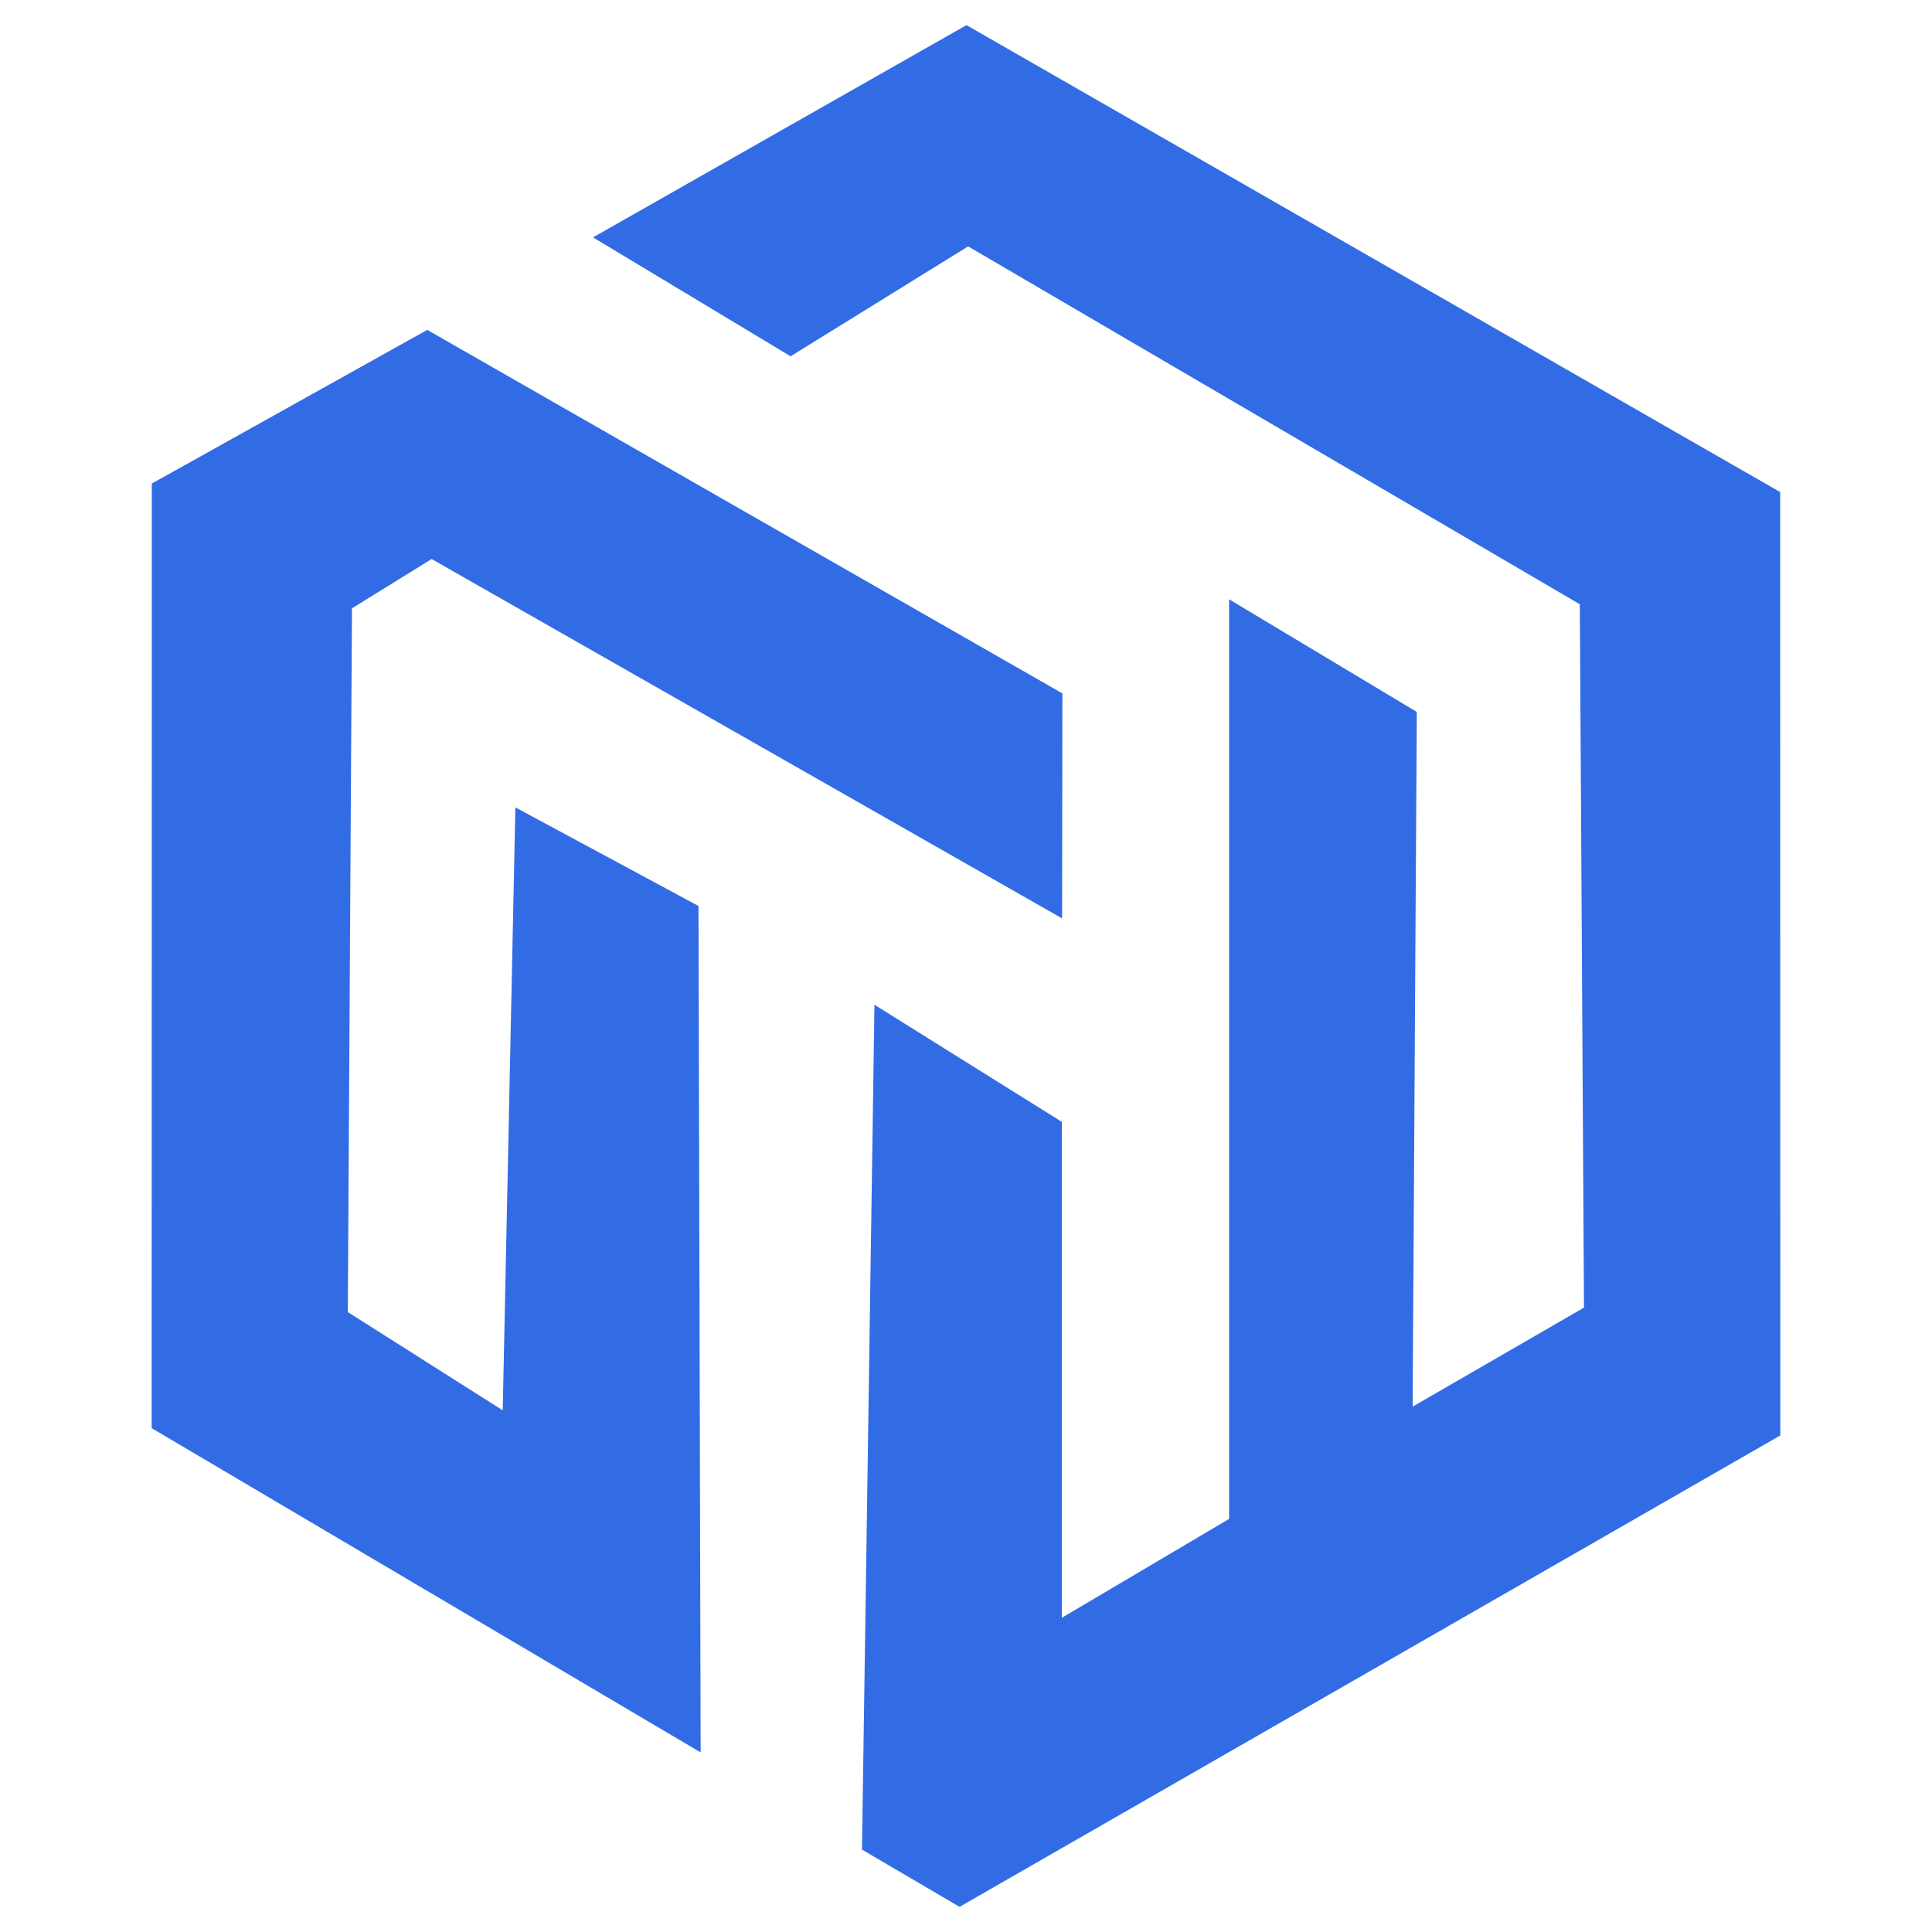 <?xml version="1.0" encoding="UTF-8" standalone="no"?>
<!-- Created with Inkscape (http://www.inkscape.org/) -->

<svg
   width="67mm"
   height="67mm"
   viewBox="0 0 67 67"
   version="1.1"
   id="svg5"
   xml:space="preserve"
   inkscape:version="1.2.2 (b0a8486541, 2022-12-01)"
   sodipodi:docname="logo-draft.svg"
   inkscape:export-filename="logo-draft.png"
   inkscape:export-xdpi="300"
   inkscape:export-ydpi="300"
   xmlns:inkscape="http://www.inkscape.org/namespaces/inkscape"
   xmlns:sodipodi="http://sodipodi.sourceforge.net/DTD/sodipodi-0.dtd"
   xmlns="http://www.w3.org/2000/svg"
   xmlns:svg="http://www.w3.org/2000/svg"><sodipodi:namedview
     id="namedview7"
     pagecolor="#ffffff"
     bordercolor="#666666"
     borderopacity="1.0"
     inkscape:showpageshadow="2"
     inkscape:pageopacity="0.0"
     inkscape:pagecheckerboard="0"
     inkscape:deskcolor="#d1d1d1"
     inkscape:document-units="mm"
     showgrid="false"
     inkscape:zoom="1.8721465"
     inkscape:cx="464.17307"
     inkscape:cy="165.8524"
     inkscape:window-width="3786"
     inkscape:window-height="2124"
     inkscape:window-x="0"
     inkscape:window-y="0"
     inkscape:window-maximized="1"
     inkscape:current-layer="g398" /><defs
     id="defs2" /><g
     inkscape:label="Layer 1"
     inkscape:groupmode="layer"
     id="layer1"><g
       id="g237"
       transform="translate(-36.104,-60.832)"><g
         id="g398"
         transform="translate(5.261,0.872)"><rect
           style="fill:#ffffff;fill-opacity:1;stroke-width:0.01;stroke-linecap:round;stroke-linejoin:round"
           id="rect504"
           width="67"
           height="67"
           x="30.843"
           y="59.96" /><path
           style="fill:#326ce5;fill-opacity:1;stroke:#326ce5;stroke-width:0.647px;stroke-linecap:butt;stroke-linejoin:miter;stroke-opacity:1"
           d="m 64.359,61.204 27.896,16.008 0.004,32.341 -28.138,16.161 -3.059,-1.795 0.421,-28.537 5.861,3.663 v 17.584 l 6.447,-3.81 V 81.315 l 5.861,3.517 -0.147,24.471 6.594,-3.81 -0.147,-24.764 -21.54,-12.602 -6.154,3.81 -6.209,-3.737 z"
           id="path496"
           sodipodi:nodetypes="cccccccccccccccccc" /><path
           style="fill:#326ce5;fill-opacity:1;stroke:#326ce5;stroke-width:0.647px;stroke-linecap:butt;stroke-linejoin:miter;stroke-opacity:1"
           d="m 36.431,76.919 9.227,-5.147 21.704,12.422 -0.009,7.059 -21.549,-12.283 -3.077,1.905 -0.147,24.764 6.008,3.81 0.44,-20.954 5.715,3.077 0.073,28.592 -18.39,-10.862 z"
           id="path498"
           sodipodi:nodetypes="ccccccccccccc" /></g></g></g></svg>
